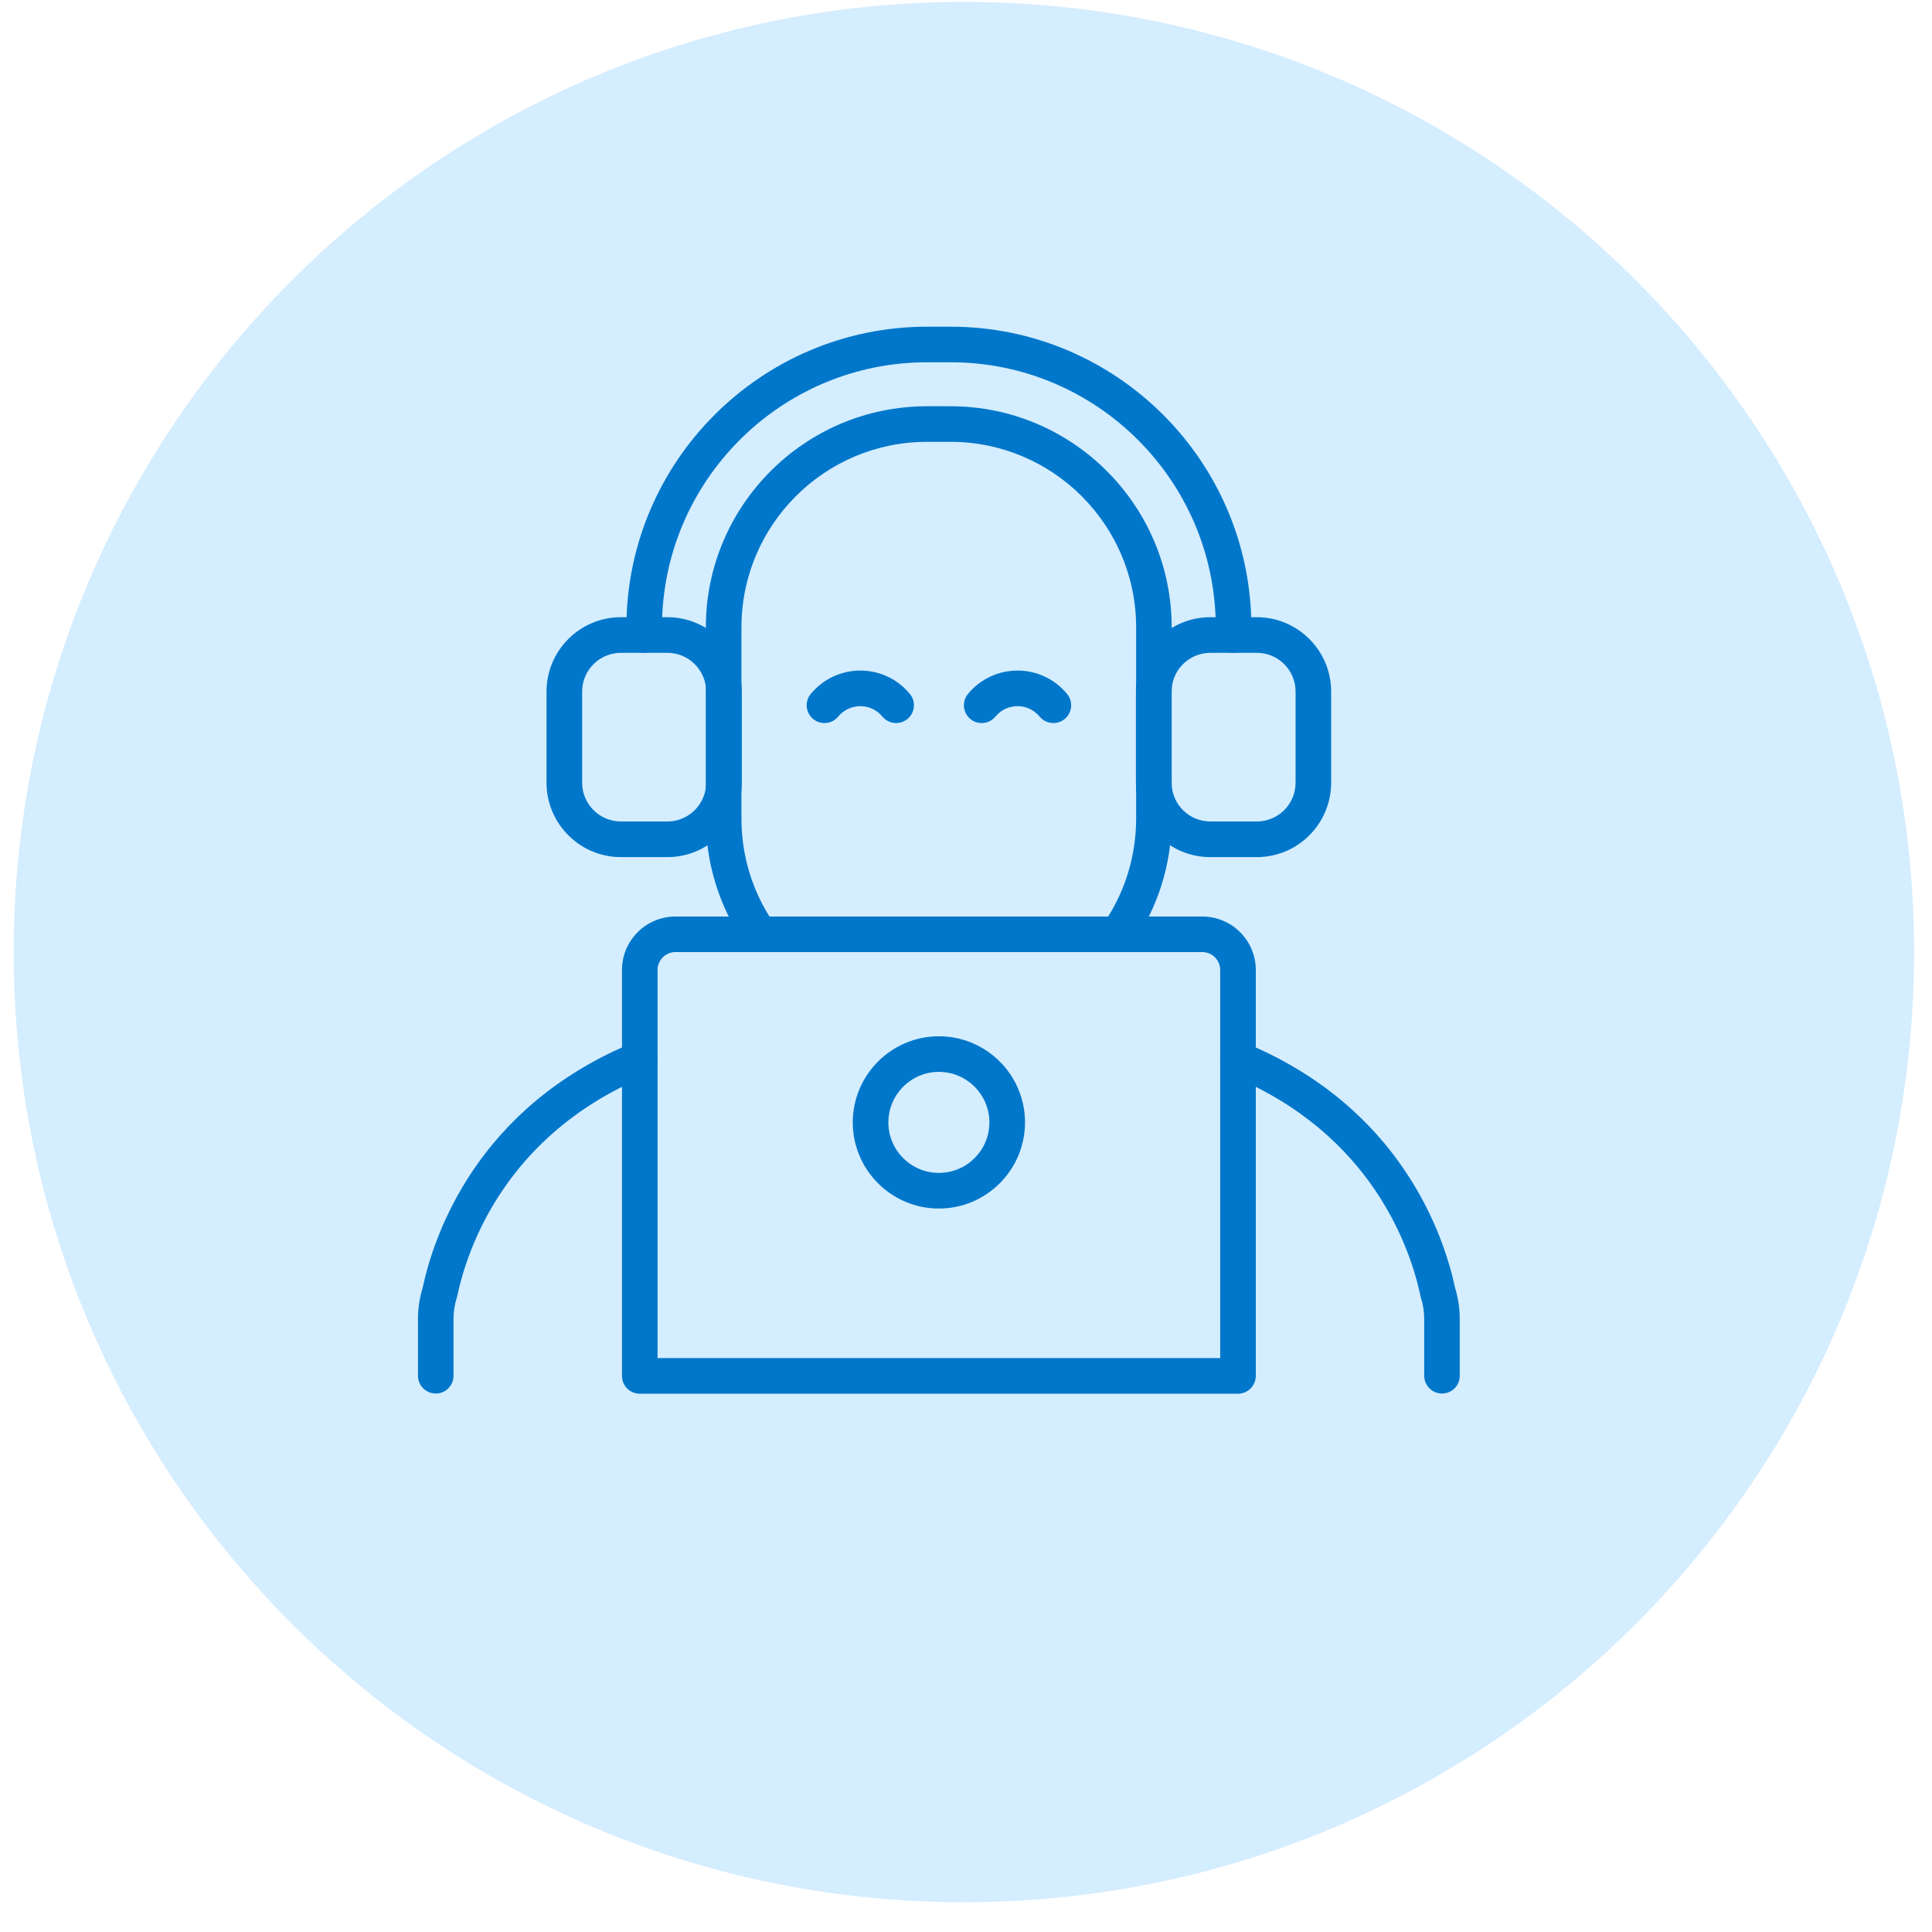<svg width="61" height="61" viewBox="0 0 61 61" fill="none" xmlns="http://www.w3.org/2000/svg">
<path d="M30.433 60.06C47.002 60.06 60.434 46.629 60.434 30.061C60.434 13.492 47.002 0.061 30.433 0.061C13.865 0.061 0.433 13.492 0.433 30.061C0.433 46.629 13.865 60.06 30.433 60.06Z" fill="#D4EDFF"/>
<path d="M28.294 22.829C28.132 22.829 27.972 22.759 27.86 22.625C27.687 22.416 27.434 22.296 27.163 22.296C26.892 22.296 26.637 22.416 26.465 22.625C26.267 22.865 25.913 22.899 25.674 22.701C25.434 22.503 25.401 22.149 25.598 21.91C25.985 21.442 26.556 21.172 27.163 21.172C27.77 21.172 28.341 21.44 28.727 21.91C28.926 22.149 28.891 22.503 28.652 22.701C28.546 22.786 28.419 22.829 28.294 22.829Z" fill="#0077CA"/>
<path d="M33.258 22.829C33.095 22.829 32.936 22.759 32.824 22.625C32.651 22.416 32.398 22.296 32.127 22.296C31.855 22.296 31.601 22.416 31.429 22.625C31.23 22.865 30.877 22.899 30.637 22.701C30.398 22.503 30.365 22.149 30.562 21.91C30.948 21.442 31.52 21.172 32.127 21.172C32.733 21.172 33.304 21.44 33.691 21.91C33.889 22.149 33.855 22.503 33.616 22.701C33.511 22.786 33.384 22.829 33.258 22.829Z" fill="#0077CA"/>
<path d="M39.088 44.004H20.199C19.888 44.004 19.638 43.752 19.638 43.442V30.626C19.638 29.694 20.396 28.938 21.326 28.938H37.961C38.893 28.938 39.65 29.696 39.65 30.626V43.442C39.65 43.752 39.399 44.004 39.088 44.004ZM20.761 42.879H38.526V30.626C38.526 30.315 38.272 30.06 37.96 30.06H21.326C21.015 30.06 20.761 30.314 20.761 30.626V42.879Z" fill="#0077CA"/>
<path d="M13.759 43.998C13.448 43.998 13.197 43.746 13.197 43.437V41.648C13.197 41.313 13.247 40.983 13.343 40.665C13.7 38.995 15.056 34.957 19.985 32.923C20.271 32.805 20.6 32.941 20.718 33.228C20.836 33.515 20.7 33.844 20.413 33.962C15.954 35.802 14.748 39.443 14.436 40.923C14.432 40.941 14.428 40.958 14.422 40.975C14.353 41.192 14.319 41.419 14.319 41.648V43.437C14.32 43.748 14.069 43.998 13.759 43.998Z" fill="#0077CA"/>
<path d="M35.293 30.061C35.183 30.061 35.07 30.028 34.972 29.96C34.718 29.783 34.654 29.433 34.831 29.179C35.512 28.196 35.872 27.043 35.872 25.843V19.807C35.872 16.579 33.245 13.95 30.015 13.95H29.267C26.037 13.95 23.41 16.577 23.41 19.807V25.843C23.41 27.017 23.755 28.149 24.41 29.117C24.584 29.374 24.516 29.724 24.259 29.897C24.002 30.07 23.652 30.003 23.479 29.746C22.698 28.591 22.286 27.241 22.286 25.843V19.807C22.286 15.958 25.416 12.827 29.265 12.827H30.014C33.863 12.827 36.994 15.958 36.994 19.807V25.843C36.994 27.274 36.565 28.649 35.751 29.82C35.647 29.977 35.472 30.061 35.293 30.061Z" fill="#0077CA"/>
<path d="M45.529 43.998C45.218 43.998 44.967 43.746 44.967 43.437V41.648C44.967 41.418 44.933 41.192 44.864 40.975C44.858 40.957 44.854 40.94 44.85 40.922C44.539 39.443 43.332 35.802 38.874 33.962C38.587 33.843 38.45 33.514 38.568 33.228C38.687 32.942 39.015 32.804 39.302 32.923C44.23 34.957 45.587 38.995 45.943 40.665C46.041 40.983 46.089 41.315 46.089 41.648V43.437C46.092 43.748 45.84 43.998 45.529 43.998Z" fill="#0077CA"/>
<path d="M38.948 20.612C38.637 20.612 38.386 20.36 38.386 20.05V19.807C38.386 15.192 34.632 11.438 30.018 11.438H29.269C24.655 11.438 20.901 15.192 20.901 19.807V20.05C20.901 20.361 20.649 20.612 20.34 20.612C20.03 20.612 19.778 20.36 19.778 20.05V19.807C19.778 14.573 24.036 10.315 29.27 10.315H30.018C35.252 10.315 39.51 14.573 39.51 19.807V20.05C39.51 20.36 39.259 20.612 38.948 20.612Z" fill="#0077CA"/>
<path d="M21.072 27.062H19.604C18.31 27.062 17.256 26.009 17.256 24.714V21.835C17.256 20.541 18.308 19.487 19.604 19.487H21.072C22.365 19.487 23.42 20.54 23.42 21.835V24.714C23.418 26.009 22.365 27.062 21.072 27.062ZM19.604 20.612C18.929 20.612 18.38 21.161 18.38 21.835V24.714C18.38 25.388 18.929 25.937 19.604 25.937H21.072C21.746 25.937 22.295 25.388 22.295 24.714V21.835C22.295 21.161 21.746 20.612 21.072 20.612H19.604Z" fill="#0077CA"/>
<path d="M39.681 27.062H38.213C36.92 27.062 35.865 26.009 35.865 24.714V21.835C35.865 20.541 36.918 19.487 38.213 19.487H39.681C40.975 19.487 42.029 20.54 42.029 21.835V24.714C42.029 26.009 40.977 27.062 39.681 27.062ZM38.215 20.612C37.54 20.612 36.991 21.161 36.991 21.835V24.714C36.991 25.388 37.54 25.937 38.215 25.937H39.683C40.357 25.937 40.906 25.388 40.906 24.714V21.835C40.906 21.161 40.357 20.612 39.683 20.612H38.215Z" fill="#0077CA"/>
<path d="M29.644 38.158C28.145 38.158 26.925 36.938 26.925 35.438C26.925 33.94 28.144 32.719 29.644 32.719C31.142 32.719 32.363 33.938 32.363 35.438C32.363 36.938 31.142 38.158 29.644 38.158ZM29.644 33.843C28.765 33.843 28.049 34.559 28.049 35.438C28.049 36.318 28.765 37.033 29.644 37.033C30.523 37.033 31.239 36.318 31.239 35.438C31.239 34.559 30.523 33.843 29.644 33.843Z" fill="#0077CA"/>
</svg>
